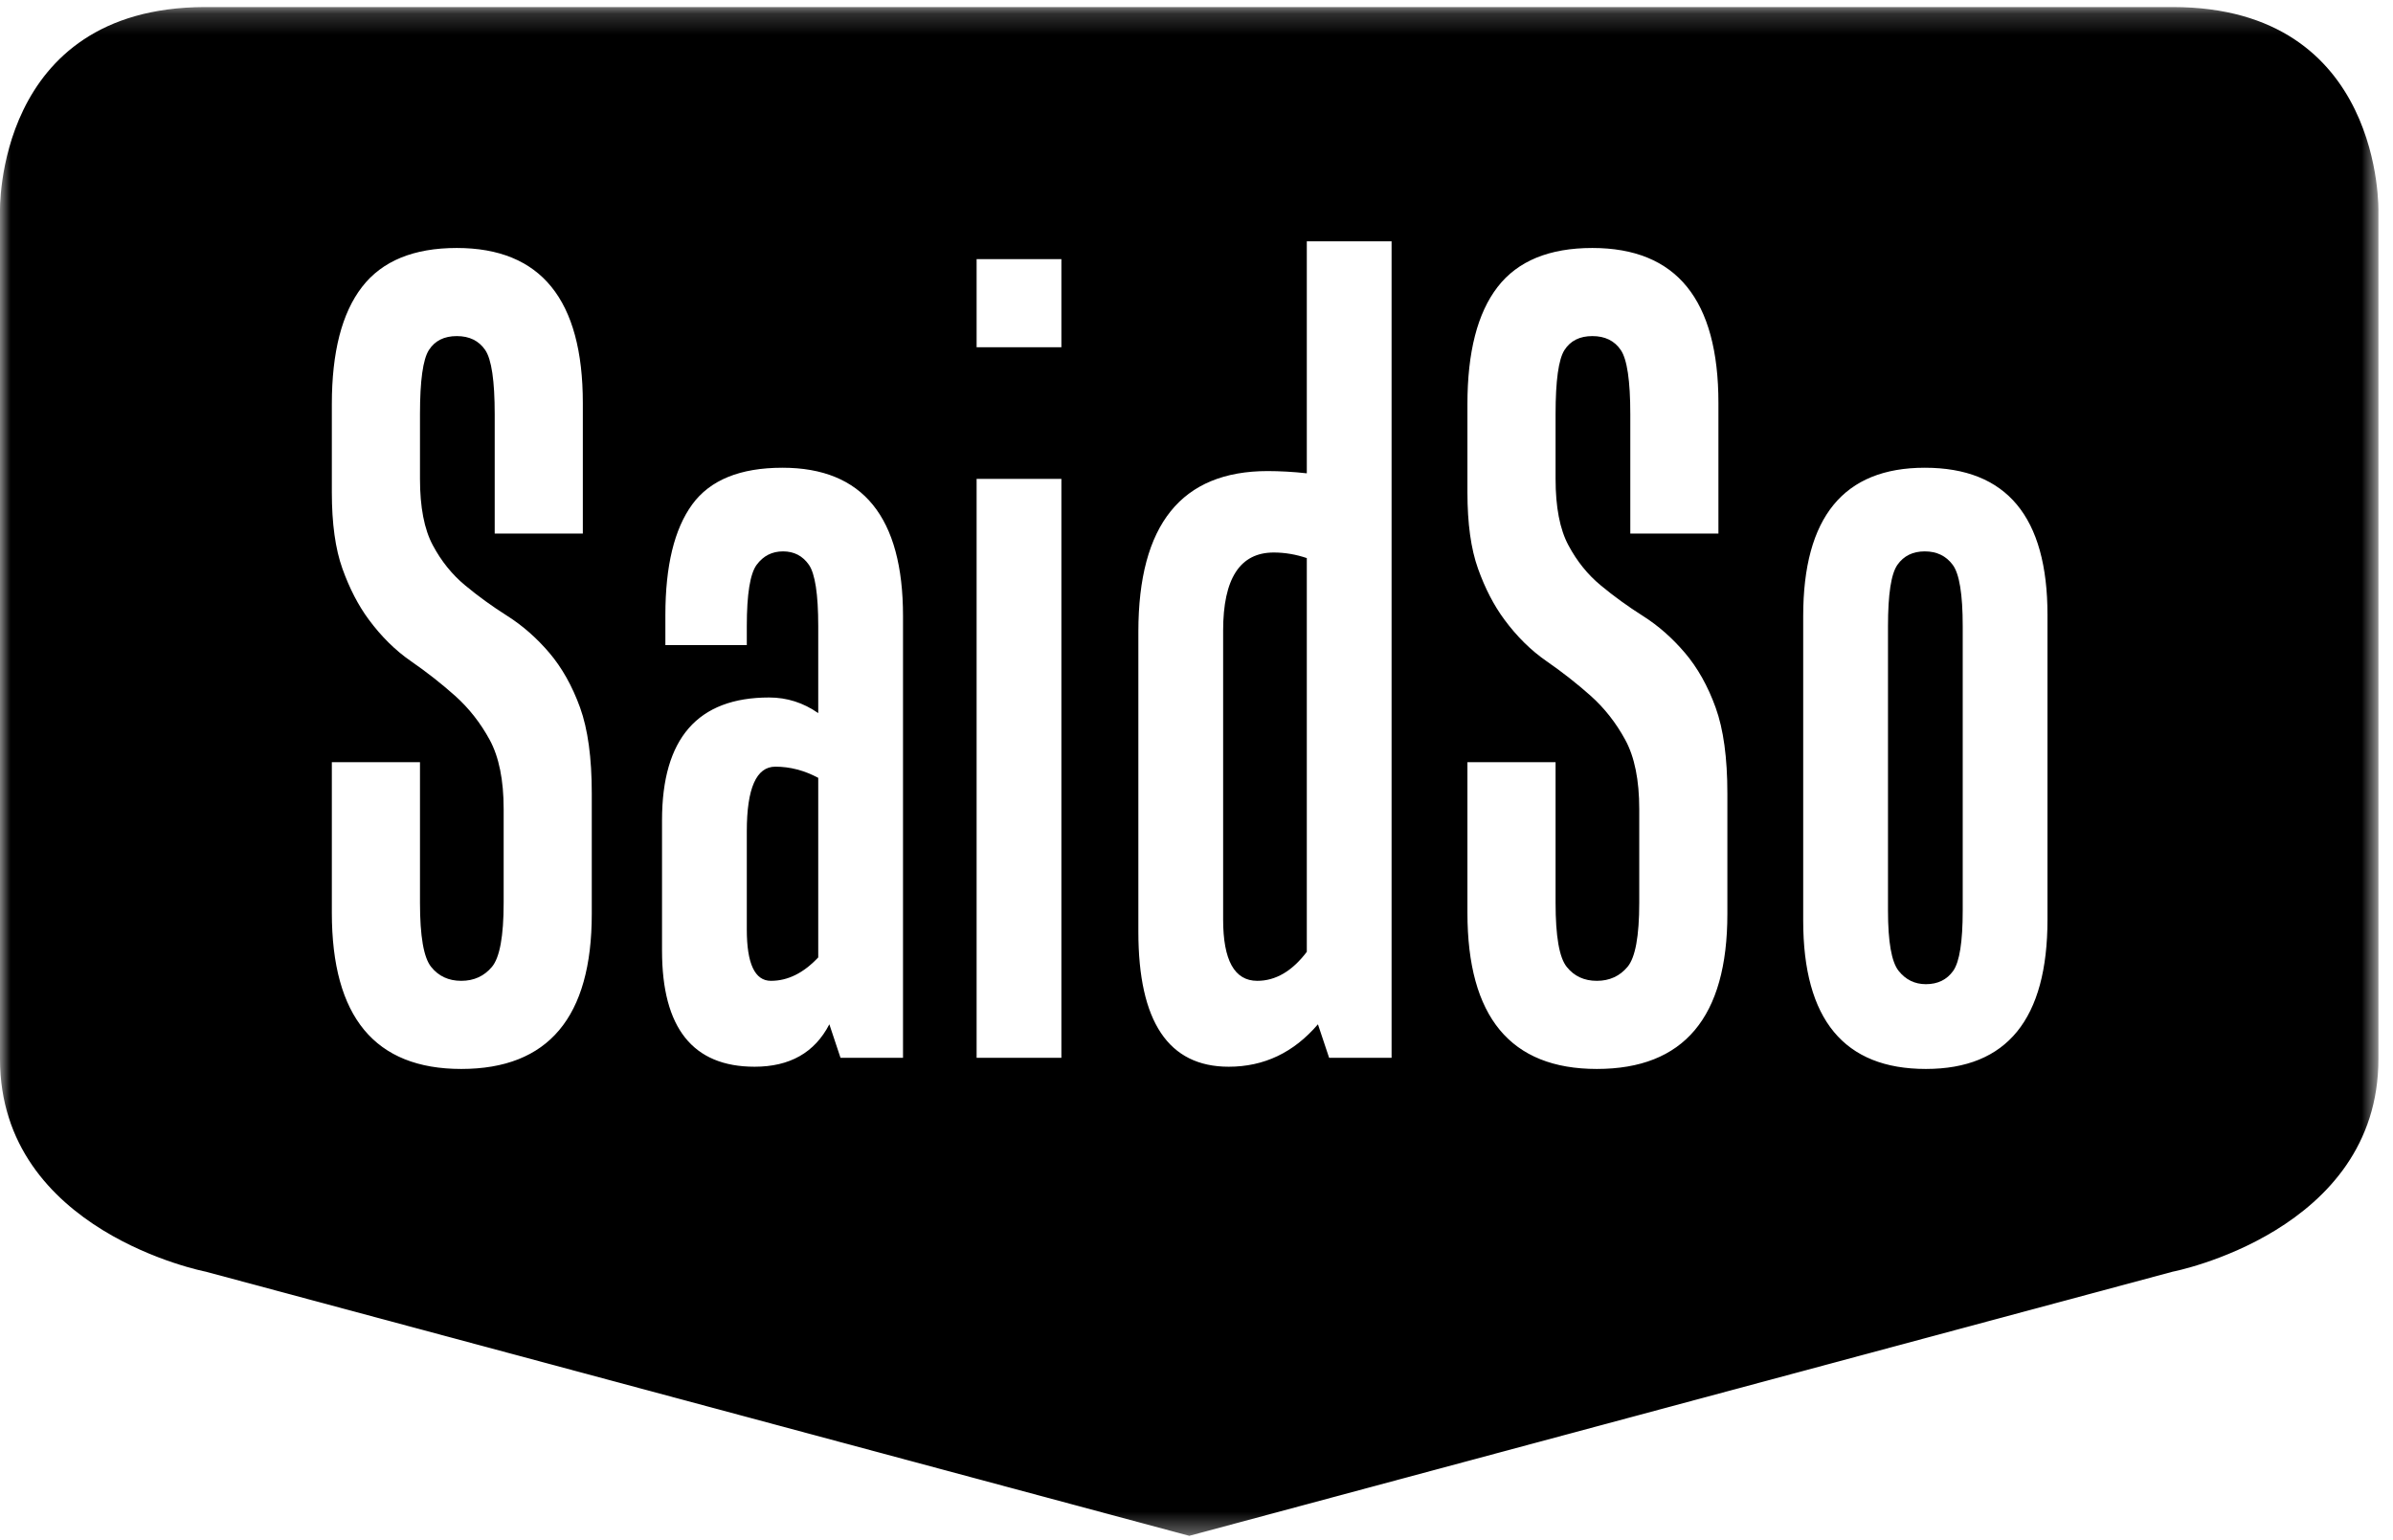 <?xml version="1.0" encoding="UTF-8"?>
<svg width="115px" height="74px" viewBox="0 0 115 74" version="1.1" xmlns="http://www.w3.org/2000/svg" xmlns:xlink="http://www.w3.org/1999/xlink">
    <!-- Generator: Sketch 45.2 (43514) - http://www.bohemiancoding.com/sketch -->
    <title>saidso</title>
    <desc>Created with Sketch.</desc>
    <defs>
        <polygon id="path-1" points="114.3 73.661 0 73.661 0 0.183 114.3 0.183 114.3 73.661"></polygon>
    </defs>
    <g id="Page-1" stroke="none" stroke-width="1" fill="none" fill-rule="evenodd">
        <g id="saidso">
            <path d="M35.889,39.956 L35.889,44.673 C35.889,46.318 36.276,47.14 37.05,47.14 C37.861,47.14 38.617,46.764 39.322,46.014 L39.322,37.384 C38.652,37.026 37.965,36.847 37.261,36.847 C36.347,36.847 35.889,37.885 35.889,39.956" id="Fill-1" fill="#000000"></path>
            <path d="M58.78,30.307 L58.78,44.191 C58.78,46.157 59.326,47.14 60.421,47.14 C61.302,47.14 62.096,46.675 62.801,45.746 L62.801,26.822 C62.272,26.644 61.743,26.554 61.214,26.554 C59.59,26.554 58.78,27.805 58.78,30.307" id="Fill-3" fill="#000000"></path>
            <g id="Group-7" transform="translate(0, 0.156)">
                <mask id="mask-2" fill="white">
                    <use xlink:href="#path-1"></use>
                </mask>
                <g id="Clip-6"></g>
                <path d="M98.396,44.035 C98.396,48.824 96.447,51.219 92.553,51.219 C88.621,51.219 86.656,48.842 86.656,44.088 L86.656,29.453 C86.656,24.7 88.603,22.324 92.499,22.324 C96.43,22.324 98.396,24.682 98.396,29.399 L98.396,44.035 Z M83.012,43.767 C83.012,48.734 80.92,51.219 76.739,51.219 C72.592,51.219 70.52,48.717 70.52,43.713 L70.52,36.476 L74.756,36.476 L74.756,43.23 C74.756,44.84 74.933,45.867 75.292,46.313 C75.648,46.76 76.13,46.984 76.739,46.984 C77.345,46.984 77.837,46.76 78.213,46.313 C78.588,45.867 78.777,44.84 78.777,43.23 L78.777,38.727 C78.777,37.334 78.553,36.226 78.106,35.403 C77.659,34.582 77.105,33.876 76.444,33.286 C75.782,32.697 75.076,32.143 74.326,31.624 C73.576,31.107 72.896,30.437 72.289,29.613 C71.789,28.936 71.368,28.123 71.029,27.175 C70.689,26.228 70.52,25.004 70.52,23.502 L70.52,19.267 C70.52,16.766 71.002,14.889 71.968,13.638 C72.932,12.388 74.451,11.762 76.524,11.762 C80.564,11.762 82.582,14.247 82.582,19.214 L82.582,25.486 L78.347,25.486 L78.347,19.75 C78.347,18.142 78.194,17.114 77.89,16.667 C77.588,16.221 77.132,15.997 76.524,15.997 C75.916,15.997 75.47,16.221 75.184,16.667 C74.898,17.114 74.756,18.142 74.756,19.75 L74.756,22.859 C74.756,24.218 74.961,25.281 75.372,26.048 C75.782,26.818 76.301,27.461 76.927,27.978 C77.551,28.497 78.23,28.989 78.963,29.453 C79.696,29.918 80.365,30.508 80.973,31.222 C81.58,31.937 82.073,32.813 82.448,33.85 C82.823,34.886 83.012,36.262 83.012,37.977 L83.012,43.767 Z M66.875,50.682 L63.873,50.682 L63.336,49.073 C62.171,50.433 60.742,51.112 59.048,51.112 C56.154,51.112 54.706,48.949 54.706,44.624 L54.706,30.204 C54.706,25.057 56.778,22.484 60.924,22.484 C61.21,22.484 61.515,22.494 61.835,22.511 C62.156,22.529 62.479,22.555 62.801,22.592 L62.801,11.441 L66.875,11.441 L66.875,50.682 Z M46.933,16.533 L51.007,16.533 L51.007,12.298 L46.933,12.298 L46.933,16.533 Z M46.933,50.682 L51.007,50.682 L51.007,22.859 L46.933,22.859 L46.933,50.682 Z M43.396,50.682 L40.392,50.682 L39.856,49.073 C39.153,50.433 37.955,51.112 36.264,51.112 C33.299,51.112 31.815,49.253 31.815,45.536 L31.815,39.263 C31.815,35.332 33.53,33.366 36.962,33.366 C37.82,33.366 38.605,33.617 39.322,34.117 L39.322,29.936 C39.322,28.4 39.17,27.416 38.872,26.987 C38.573,26.559 38.159,26.344 37.631,26.344 C37.102,26.344 36.682,26.559 36.364,26.987 C36.047,27.416 35.889,28.4 35.889,29.936 L35.889,30.847 L31.976,30.847 L31.976,29.399 C31.976,27.041 32.405,25.272 33.263,24.092 C34.121,22.913 35.568,22.324 37.605,22.324 C41.464,22.324 43.396,24.7 43.396,29.453 L43.396,50.682 Z M28.439,43.767 C28.439,48.734 26.348,51.219 22.167,51.219 C18.019,51.219 15.947,48.717 15.947,43.713 L15.947,36.476 L20.183,36.476 L20.183,43.23 C20.183,44.84 20.36,45.867 20.719,46.313 C21.076,46.76 21.559,46.984 22.167,46.984 C22.773,46.984 23.265,46.76 23.641,46.313 C24.016,45.867 24.204,44.84 24.204,43.23 L24.204,38.727 C24.204,37.334 23.98,36.226 23.534,35.403 C23.087,34.582 22.531,33.876 21.871,33.286 C21.209,32.697 20.505,32.143 19.753,31.624 C19.003,31.107 18.324,30.437 17.716,29.613 C17.215,28.936 16.796,28.123 16.456,27.175 C16.116,26.228 15.947,25.004 15.947,23.502 L15.947,19.267 C15.947,16.766 16.43,14.889 17.396,13.638 C18.359,12.388 19.878,11.762 21.952,11.762 C25.99,11.762 28.009,14.247 28.009,19.214 L28.009,25.486 L23.774,25.486 L23.774,19.75 C23.774,18.142 23.622,17.114 23.318,16.667 C23.014,16.221 22.559,15.997 21.952,15.997 C21.344,15.997 20.897,16.221 20.612,16.667 C20.325,17.114 20.183,18.142 20.183,19.75 L20.183,22.859 C20.183,24.218 20.388,25.281 20.799,26.048 C21.209,26.818 21.729,27.461 22.354,27.978 C22.978,28.497 23.657,28.989 24.391,29.453 C25.122,29.918 25.793,30.508 26.401,31.222 C27.008,31.937 27.5,32.813 27.876,33.85 C28.251,34.886 28.439,36.262 28.439,37.977 L28.439,43.767 Z M104.415,0.183 L9.825,0.183 C-0.277,0.222 0,10.033 0,10.033 L0,50.742 C0,59.051 9.884,60.961 9.884,60.961 L57.138,73.653 L57.138,73.661 L57.151,73.657 L57.161,73.66 L57.161,73.655 L104.415,60.962 C104.415,60.962 114.299,59.052 114.299,50.743 L114.299,10.033 C114.299,10.033 114.579,0.183 104.415,0.183 L104.415,0.183 Z" id="Fill-5" fill="#000000" mask="url(#mask-2)"></path>
            </g>
            <path d="M92.499,26.5 C91.927,26.5 91.489,26.714 91.186,27.143 C90.882,27.573 90.731,28.556 90.731,30.092 L90.731,43.762 C90.731,45.263 90.9,46.228 91.24,46.658 C91.579,47.086 92.017,47.301 92.552,47.301 C93.124,47.301 93.562,47.086 93.866,46.658 C94.169,46.228 94.322,45.263 94.322,43.762 L94.322,30.092 C94.322,28.556 94.161,27.573 93.839,27.143 C93.518,26.714 93.071,26.5 92.499,26.5" id="Fill-8" fill="#000000"></path>
        </g>
    </g>
</svg>